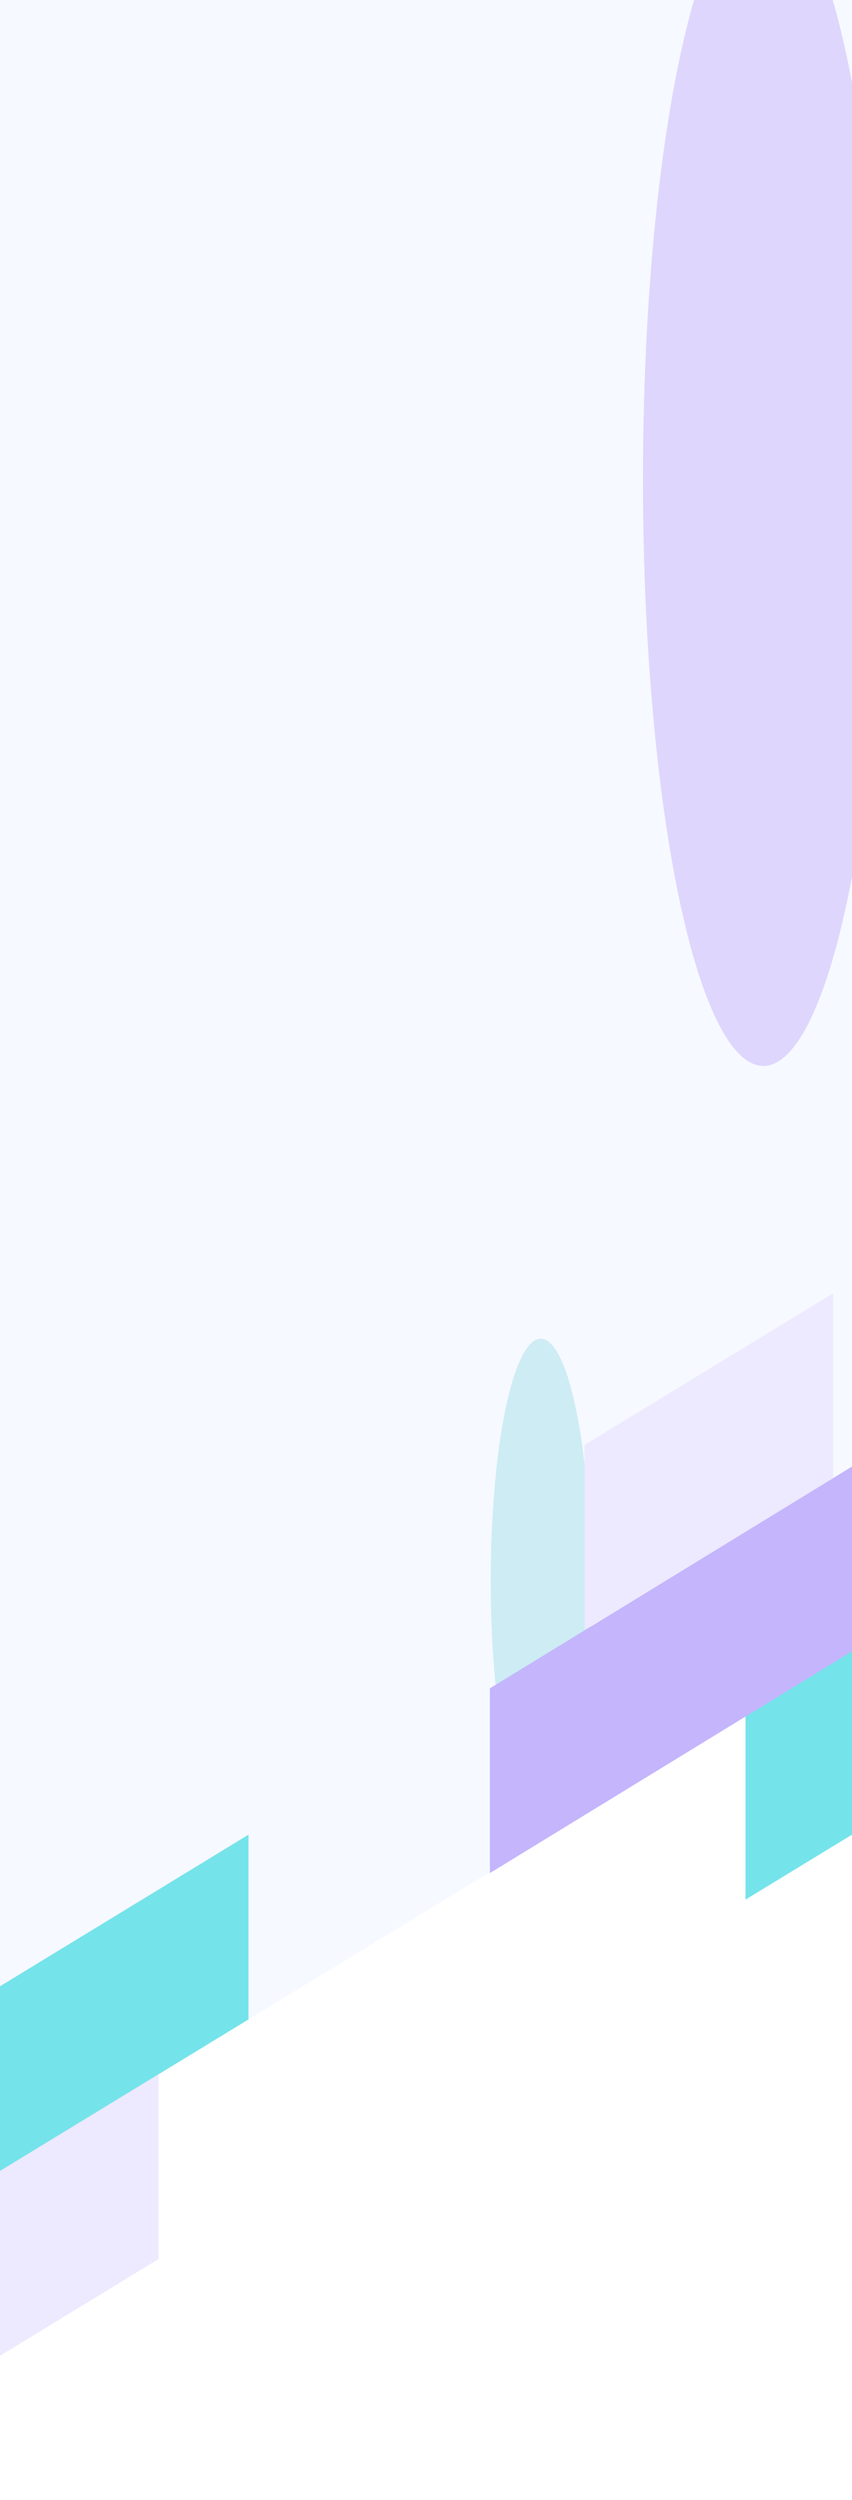 <svg width="375" height="1100" viewBox="0 0 375 1100" fill="none" xmlns="http://www.w3.org/2000/svg">
<g clip-path="url(#clip0_2208_6517)">
<ellipse opacity="0.6" cx="336" cy="211" rx="53" ry="258" fill="#7C3AED"/>
<ellipse opacity="0.6" cx="238" cy="695.5" rx="22" ry="106.5" fill="#1DB5BE"/>
<g filter="url(#filter0_b_2208_6517)">
<path d="M0 0H375V726.559L0 955.196V0Z" fill="#F2F7FF" fill-opacity="0.7"/>
</g>
<path d="M328.125 754.51L437.5 687.802V769.095L328.125 835.803V754.51Z" fill="#75E3EA"/>
<path d="M215.625 742.828L375 645.266V726.559L215.625 824.121V742.828Z" fill="#C4B5FD"/>
<path d="M257.292 635.761L366.667 569.053V650.346L257.292 717.054V635.761Z" fill="#EDE9FE"/>
<path d="M0 873.923L109.375 807.216V888.509L0 955.216V873.923Z" fill="#75E3EA"/>
<path d="M-39.583 979.336L69.792 912.629V993.922L-39.583 1060.63V979.336Z" fill="#EDE9FE"/>
</g>
<defs>
<filter id="filter0_b_2208_6517" x="-100" y="-100" width="575" height="1155.2" filterUnits="userSpaceOnUse" color-interpolation-filters="sRGB">
<feFlood flood-opacity="0" result="BackgroundImageFix"/>
<feGaussianBlur in="BackgroundImage" stdDeviation="50"/>
<feComposite in2="SourceAlpha" operator="in" result="effect1_backgroundBlur_2208_6517"/>
<feBlend mode="normal" in="SourceGraphic" in2="effect1_backgroundBlur_2208_6517" result="shape"/>
</filter>
<clipPath id="clip0_2208_6517">
<rect width="375" height="1100" fill="white"/>
</clipPath>
</defs>
</svg>
